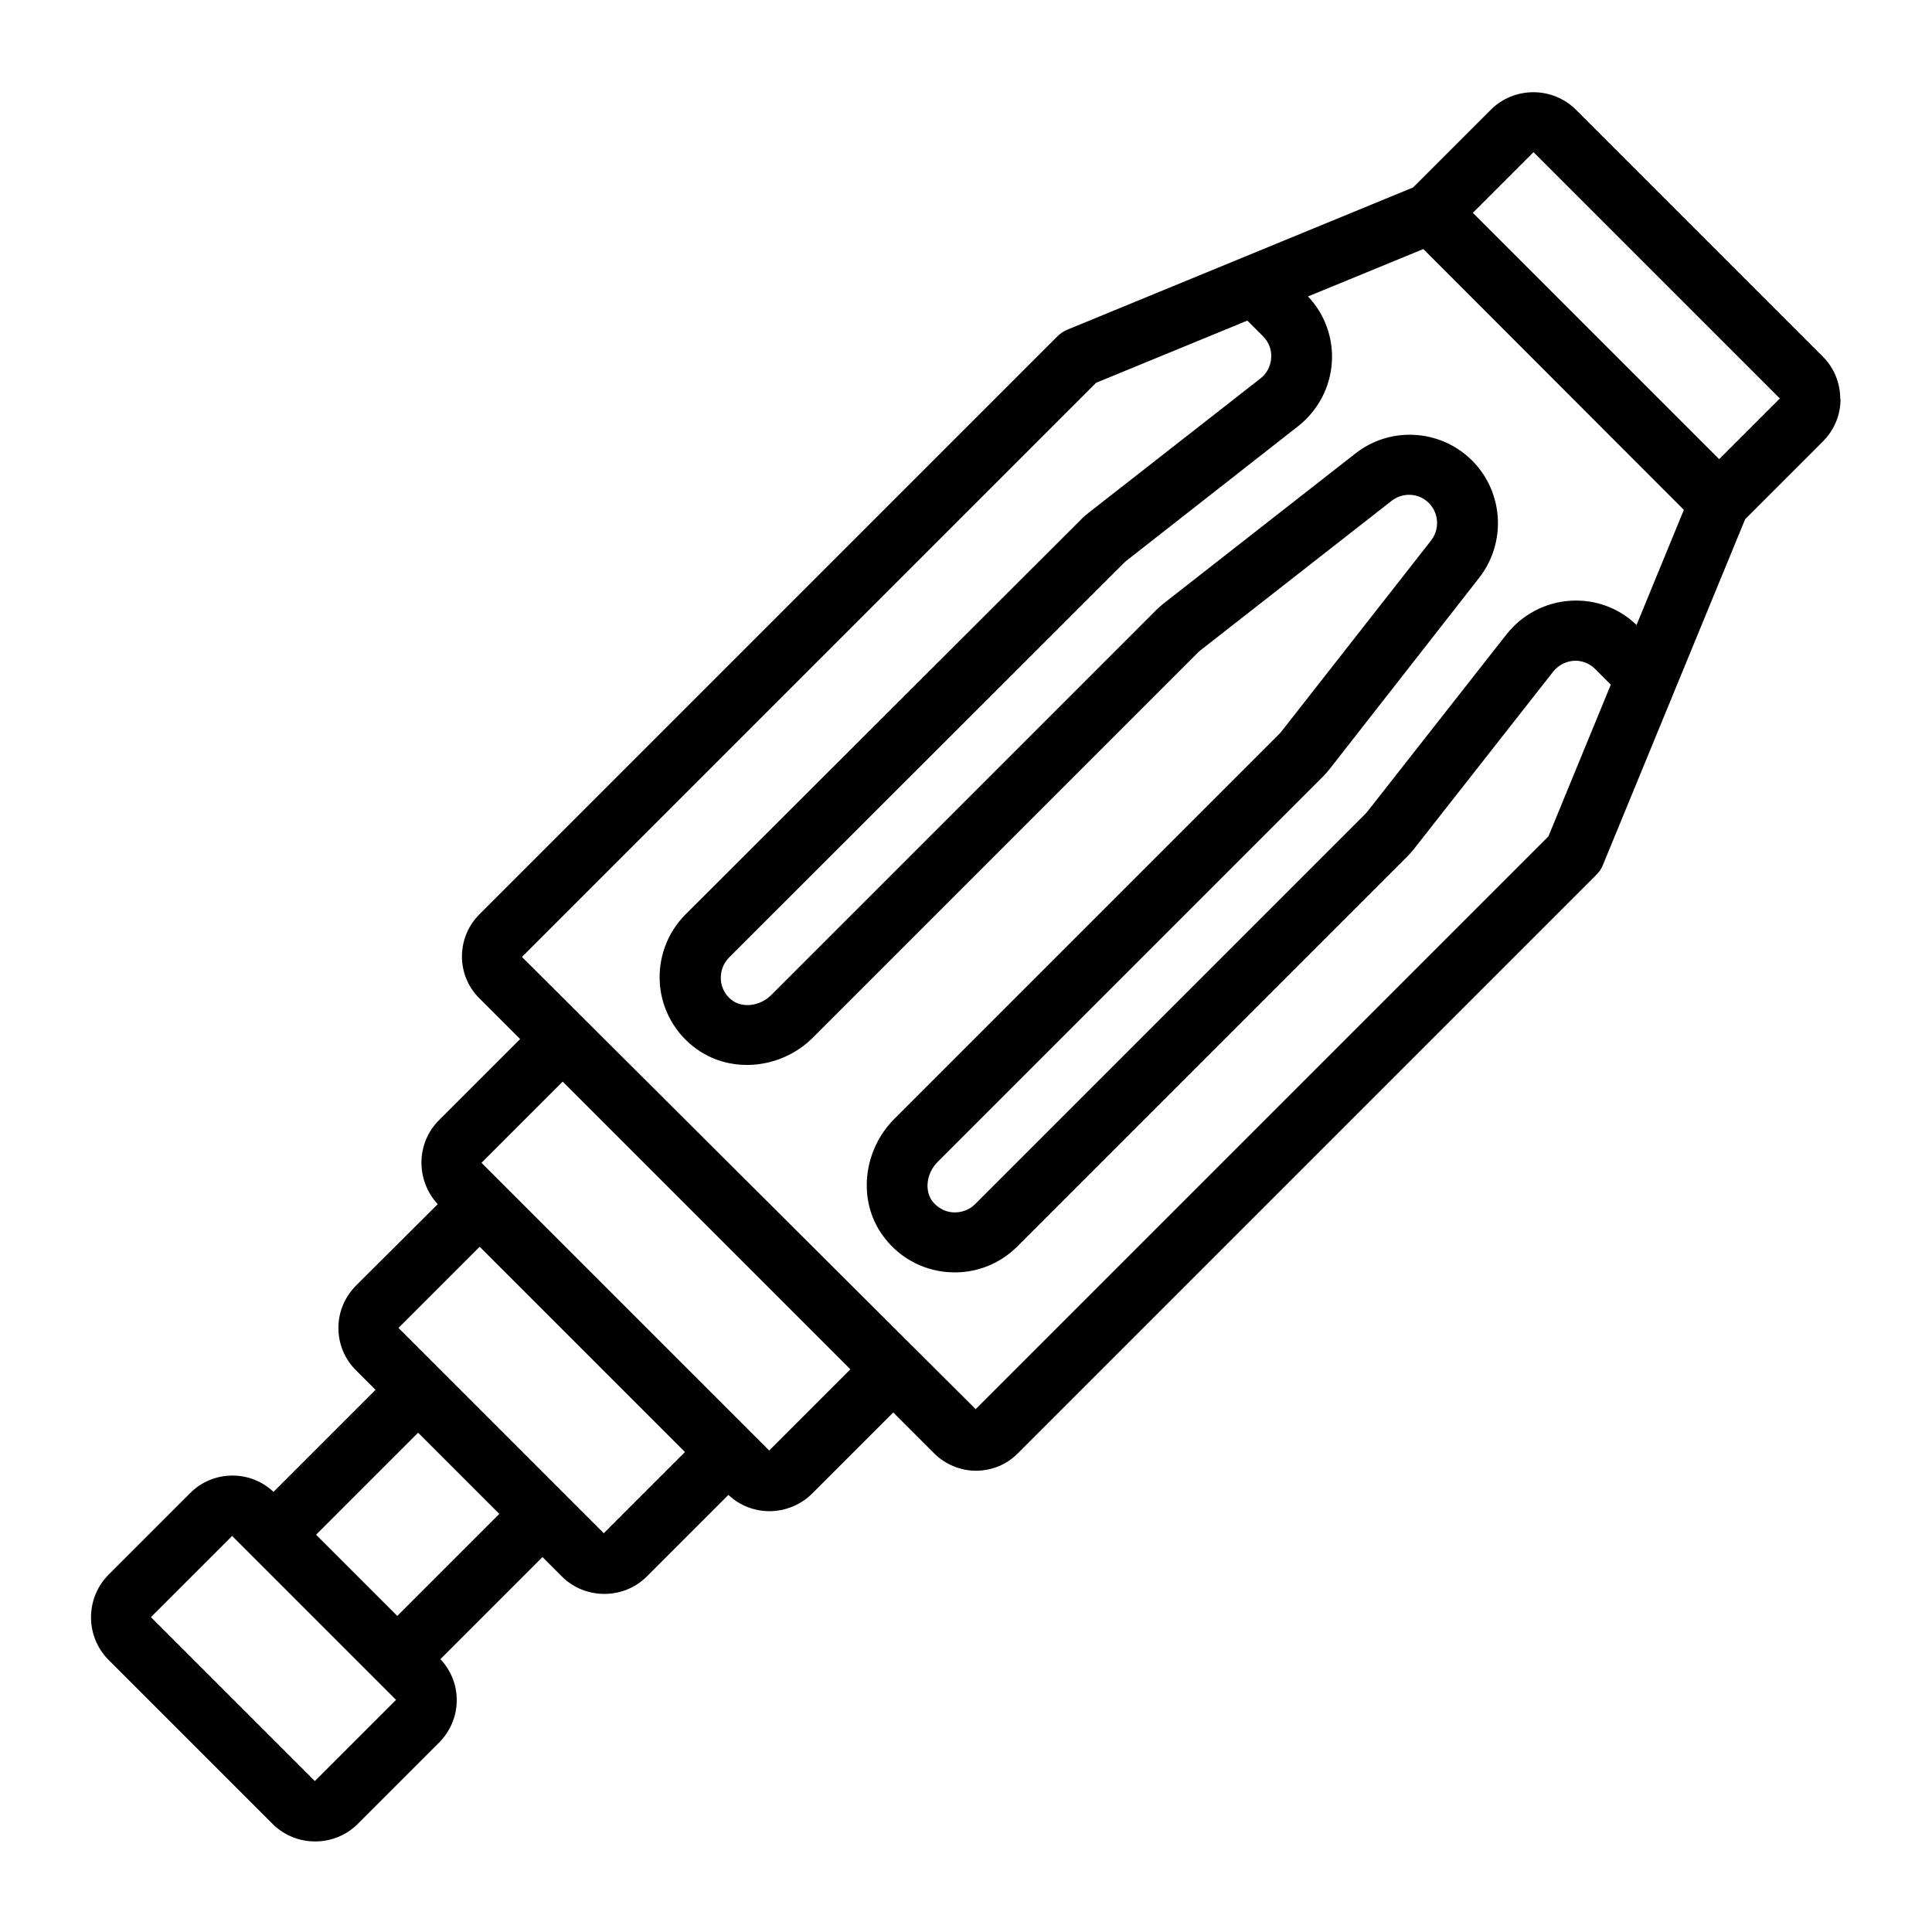 <?xml version="1.0" encoding="UTF-8"?><svg id="Line" xmlns="http://www.w3.org/2000/svg" viewBox="0 0 64 64"><defs><style>.cls-1{stroke-width:0px;}</style></defs><path class="cls-1" d="M60.96,13.21c0-.53-.21-1.04-.59-1.41l-8.16-8.16c-.78-.78-2.05-.78-2.83,0l-2.57,2.57-11.45,4.71c-.12.05-.23.12-.33.22L15.88,30.29c-.77.77-.77,2.02,0,2.78l1.35,1.35-2.69,2.69c-.76.76-.77,1.99-.04,2.78l-2.7,2.69c-.38.38-.59.88-.59,1.41s.21,1.04.59,1.41l.64.64-3.38,3.38c-.37-.35-.85-.54-1.36-.54h0c-.53,0-1.04.21-1.41.59l-2.69,2.69c-.78.78-.78,2.05,0,2.83l5.43,5.43c.39.39.9.58,1.41.58s1.02-.19,1.41-.58l2.69-2.69c.38-.38.59-.88.59-1.41s-.2-.99-.54-1.36l3.38-3.38.64.64c.39.39.9.58,1.41.58s1.02-.19,1.41-.58l2.7-2.7c.38.36.87.54,1.36.54s1.02-.19,1.41-.58l2.69-2.69,1.35,1.35c.38.38.89.58,1.39.58s1.01-.19,1.39-.58l19.16-19.16c.09-.09.17-.2.22-.33l4.71-11.45,2.57-2.57c.38-.38.59-.88.59-1.41ZM10.43,59h0s-5.43-5.43-5.43-5.43l2.69-2.69,5.43,5.43-2.69,2.69ZM16.54,50.15l-3.38,3.38-2.69-2.69,3.38-3.38,2.69,2.69ZM20,50.79l-6.8-6.8,2.69-2.69,6.8,6.8-2.69,2.69ZM28.17,45.36l-2.69,2.69h0s-8.87-8.87-8.87-8.87c0,0-.66-.66-.66-.66l2.69-2.69,9.53,9.53ZM51.31,27.69l-18.99,18.99-15.03-14.98,19.02-19.02,5.01-2.06.52.52c.19.19.29.45.27.72s-.14.51-.36.68l-5.68,4.44c-.09.07-.19.15-.27.24l-13.09,13.07c-.61.61-.92,1.46-.85,2.32.07.86.52,1.65,1.23,2.15,1.15.82,2.81.65,3.85-.4l12.75-12.75s.05-.05.08-.07l6.33-4.95c.37-.29.9-.26,1.23.07s.37.86.08,1.24l-4.96,6.33s-.04.05-.07.08l-12.75,12.75c-1.05,1.05-1.22,2.71-.4,3.85.5.71,1.29,1.16,2.15,1.23.08,0,.17.01.25.01.78,0,1.52-.31,2.07-.86l12.92-12.92c.08-.08.16-.17.23-.26l4.6-5.86c.17-.21.41-.34.68-.36.25-.02.52.08.71.27l.52.52-2.06,5.01ZM54.2,20.69c-.58-.55-1.35-.84-2.17-.79-.84.05-1.61.46-2.13,1.12l-4.6,5.86s-.05.06-.08.09l-12.92,12.92c-.19.19-.46.29-.74.27-.16-.01-.46-.08-.69-.39-.25-.36-.17-.92.19-1.28l12.75-12.75c.09-.09.17-.18.24-.27l4.95-6.33c.91-1.17.81-2.83-.23-3.88-1.05-1.05-2.72-1.15-3.88-.23l-6.33,4.95c-.09.07-.18.15-.26.23l-12.75,12.75c-.36.36-.92.44-1.28.19-.31-.22-.38-.53-.39-.69-.02-.28.08-.55.27-.74l13.09-13.08s.05-.05.08-.07l5.68-4.45c.66-.52,1.07-1.29,1.12-2.13.05-.8-.24-1.59-.79-2.17l3.82-1.57,8.63,8.64-1.57,3.82ZM56.95,15.21l-8.16-8.16,2.01-2.01,8.16,8.16-2.01,2.01Z"/></svg>